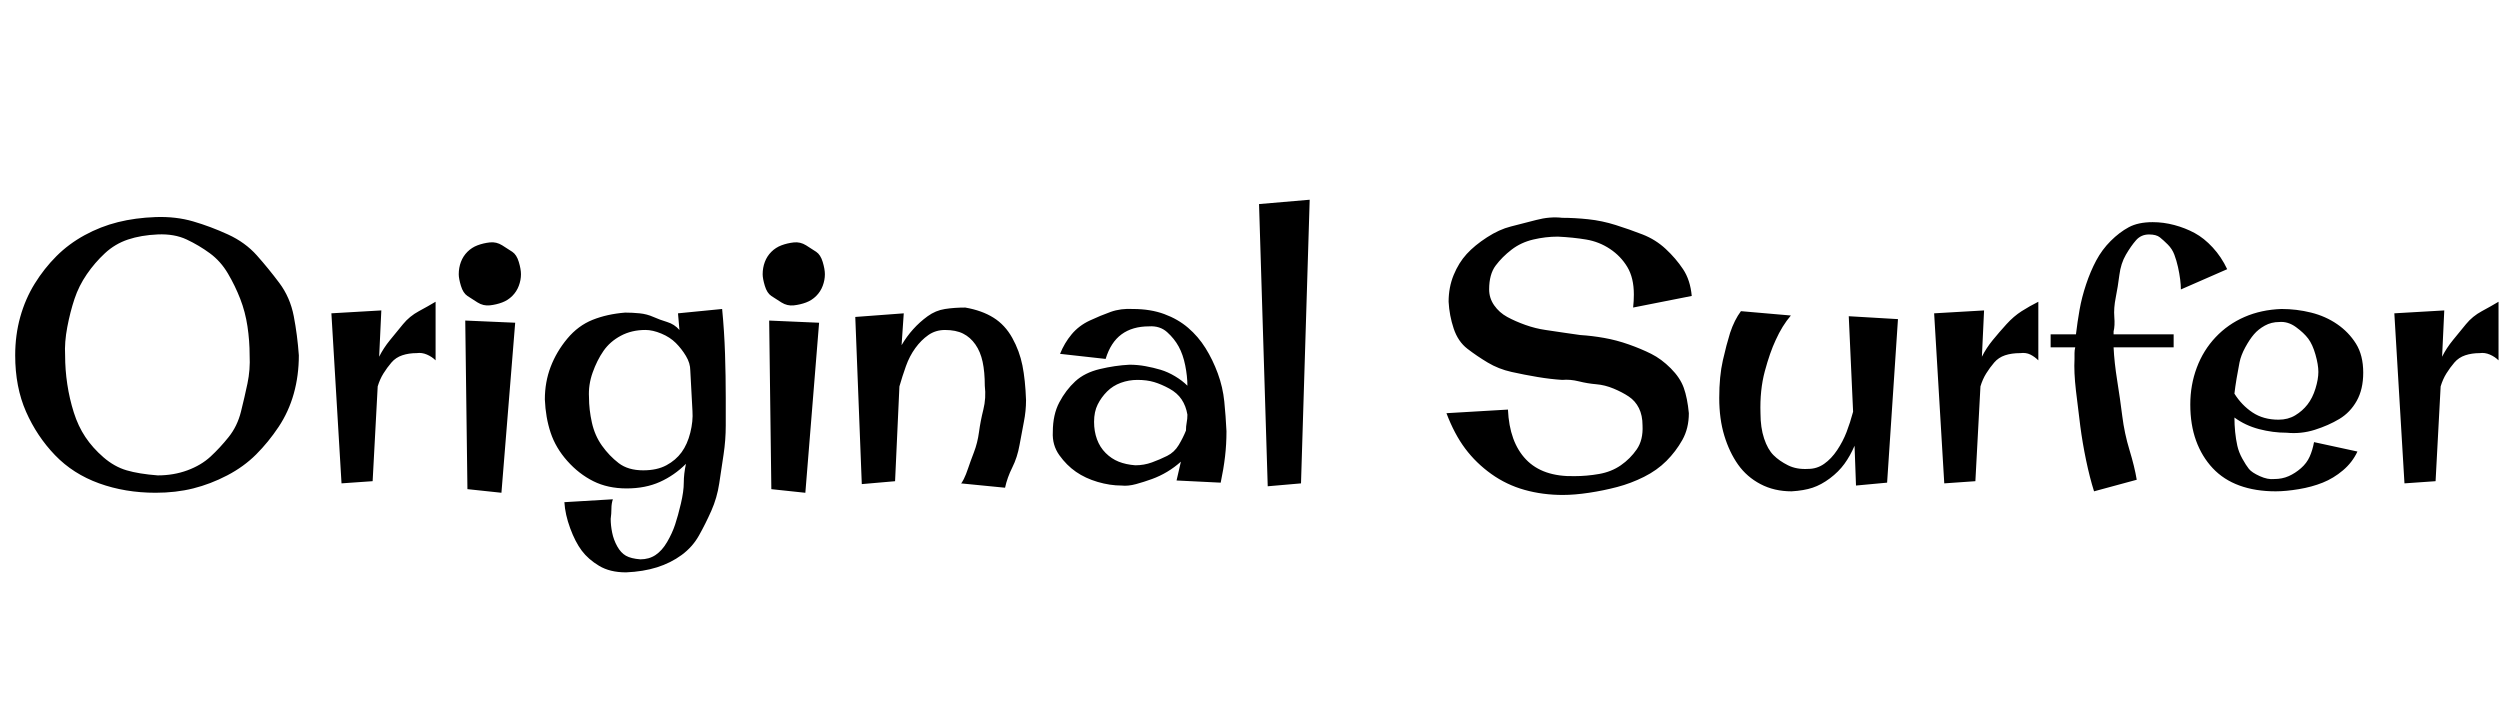 <svg id="fnt-Original Surfer" viewBox="0 0 3455 1000" xmlns="http://www.w3.org/2000/svg"><path id="original-surfer" class="f" d="M413 491q0 28-7 53t-21 46-31 38-40 29-47 18-52 6q-42 0-78-13t-61-39-40-60-15-78q0-28 7-53t20-46 30-38 39-29 46-18 52-7 52 6 48 18 40 29 31 38 20 46 7 54m-68 0q0-20-3-40t-10-38-17-35-25-28-32-19-40-7-41 7-32 19-25 29-17 34-10 39-3 39q0 20 3 40t9 39 16 34 25 28 32 18 43 7q22 0 41-7t32-19 25-27 17-35 9-39 3-39m113-58l69-4-3 64q6-12 15-23t18-22 22-18 23-13v81q-5-5-12-8t-14-2q-11 0-20 3t-15 10-11 15-8 18l-7 131-43 3-14-235m262-54q0 8-3 16t-9 14-14 9-17 4-17-4-14-9-9-14-3-16q0-9 3-17t9-14 14-9 17-4 17 4 14 9 9 14 3 17m-77 64l69 3-19 235-47-5-3-233m246 207q19 0 32-7t21-18 12-27 3-30l-3-56q0-10-6-20t-14-18-20-13-22-5q-19 0-34 8t-24 21-15 30-5 34q0 17 4 35t14 32 23 24 34 10m-24 141q-22 0-37-9t-24-21-16-31-8-36l67-4q-2 6-2 13t-1 14q0 9 2 19t7 19 12 13 20 5q12 0 21-6t16-18 11-24 8-29 4-29 3-26q-16 16-36 25t-46 9-46-10-36-28-23-39-8-46q0-24 8-45t23-39 35-26 45-10q10 0 20 1t19 5 19 7 17 11l-2-23 61-6q3 31 4 62t1 61q0 18 0 38t-3 40-6 40-11 38-17 34-24 27-34 17-43 7m275-412q0 8-3 16t-9 14-14 9-17 4-17-4-14-9-9-14-3-16q0-9 3-17t9-14 14-9 17-4 17 4 14 9 9 14 3 17m-77 64l69 3-19 235-47-5-3-233m119-5l67-5-3 44q7-12 16-22t20-18 24-10 28-2q23 4 39 14t26 28 14 38 5 48q0 15-3 30t-6 32-10 31-10 28l-61-6q1 0 4-6t6-15 8-22 7-28 6-31 2-33q0-19-3-33t-10-24-17-15-25-5q-13 0-23 7t-18 18-13 25-9 28l-6 131-46 4-9-231m505 229l-61-3 6-26q-9 8-19 14t-21 10-22 7-20 2q-16 0-33-5t-30-14-23-23-9-32q0-24 9-41t22-29 34-17 41-6q11 0 22 2t21 5 20 9 17 13q0-13-3-28t-9-26-16-20-25-8q-23 0-38 11t-22 34l-63-7q6-15 16-27t25-19 29-12 31-4q24 0 43 7t33 19 24 28 17 35 9 39 3 41q0 18-2 35t-6 36m-48-72q0-6 1-11t1-11q-2-12-8-21t-17-15-21-9-23-3q-12 0-23 4t-19 12-13 18-5 24q0 13 4 24t12 19 18 12 23 5q12 0 23-4t21-9 16-15 10-20m101-313l70-6-12 392-46 4-12-390m420 402q-28 0-53-7t-46-22-36-35-26-49l85-5q2 45 25 69t67 23q17 0 34-3t30-12 22-22 8-33q0-14-5-24t-14-16-21-11-24-6-24-4-23-2q-16-1-34-4t-36-7-33-13-28-19-19-28-7-37q0-20 7-37t18-29 28-23 33-15 35-9 36-3q17 0 36 2t38 8 37 13 32 20 24 28 12 37l-81 16q1-9 1-18 0-23-9-38t-24-25-33-13-39-4q-17 0-34 4t-30 14-22 22-9 33q0 12 7 22t18 16 25 11 28 7 27 4 21 3q16 1 33 4t34 9 31 13 27 20 18 27 7 35q0 21-9 37t-22 29-31 22-37 14-39 8-36 3m395-247l68 4-15 226-43 4-2-55q-6 14-14 25t-20 20-24 13-29 5q-24 0-43-10t-31-27-19-40-7-52q0-30 5-52t10-38q6-18 15-30l69 6q-12 14-21 34-8 17-15 43t-6 58q0 20 5 35t13 23 20 14 28 5q12 0 22-7t18-19 13-25 9-28l-6-132m118-4l69-4-3 64q6-12 15-23t19-22 21-18 23-13v81q-5-5-11-8t-14-2q-12 0-21 3t-15 10-11 15-8 18l-7 131-43 3-14-235m331 29v18h-83q1 21 5 46t7 49 10 47 10 41l-59 16q-6-19-11-43t-8-47-6-49-2-44q0-4 0-8t1-8h-34v-18h35q2-17 5-34t9-35 14-33 20-27 25-19 33-7q15 0 30 4t28 11 25 20 20 30l-64 28q0-6-1-14t-3-17-5-17-9-14-11-10-15-4q-11 0-18 8t-14 20-9 28-5 31-2 27-1 20v4h83m156 136q-19 0-38-5t-34-16q0 10 1 20t3 19 7 18 9 14 15 10 20 4q11 0 20-4t17-11 12-16 6-20l60 13q-7 15-20 26t-28 17-33 9-32 3q-28 0-50-8t-37-24-23-38-8-50q0-27 9-51t26-42 40-28 51-11q21 0 41 5t36 16 26 27 10 40q0 23-9 39t-24 25-34 15-39 4m-10-153q-11 0-20 5t-15 12-12 18-8 21-4 22-3 21q10 16 25 26t36 10q13 0 23-6t17-15 11-22 4-23-4-24-10-22-17-16-23-7m159-12l69-4-3 64q6-12 15-23t18-22 22-18 23-13v81q-5-5-12-8t-14-2q-11 0-20 3t-15 10-11 15-8 18l-7 131-43 3-14-235" />
</svg>